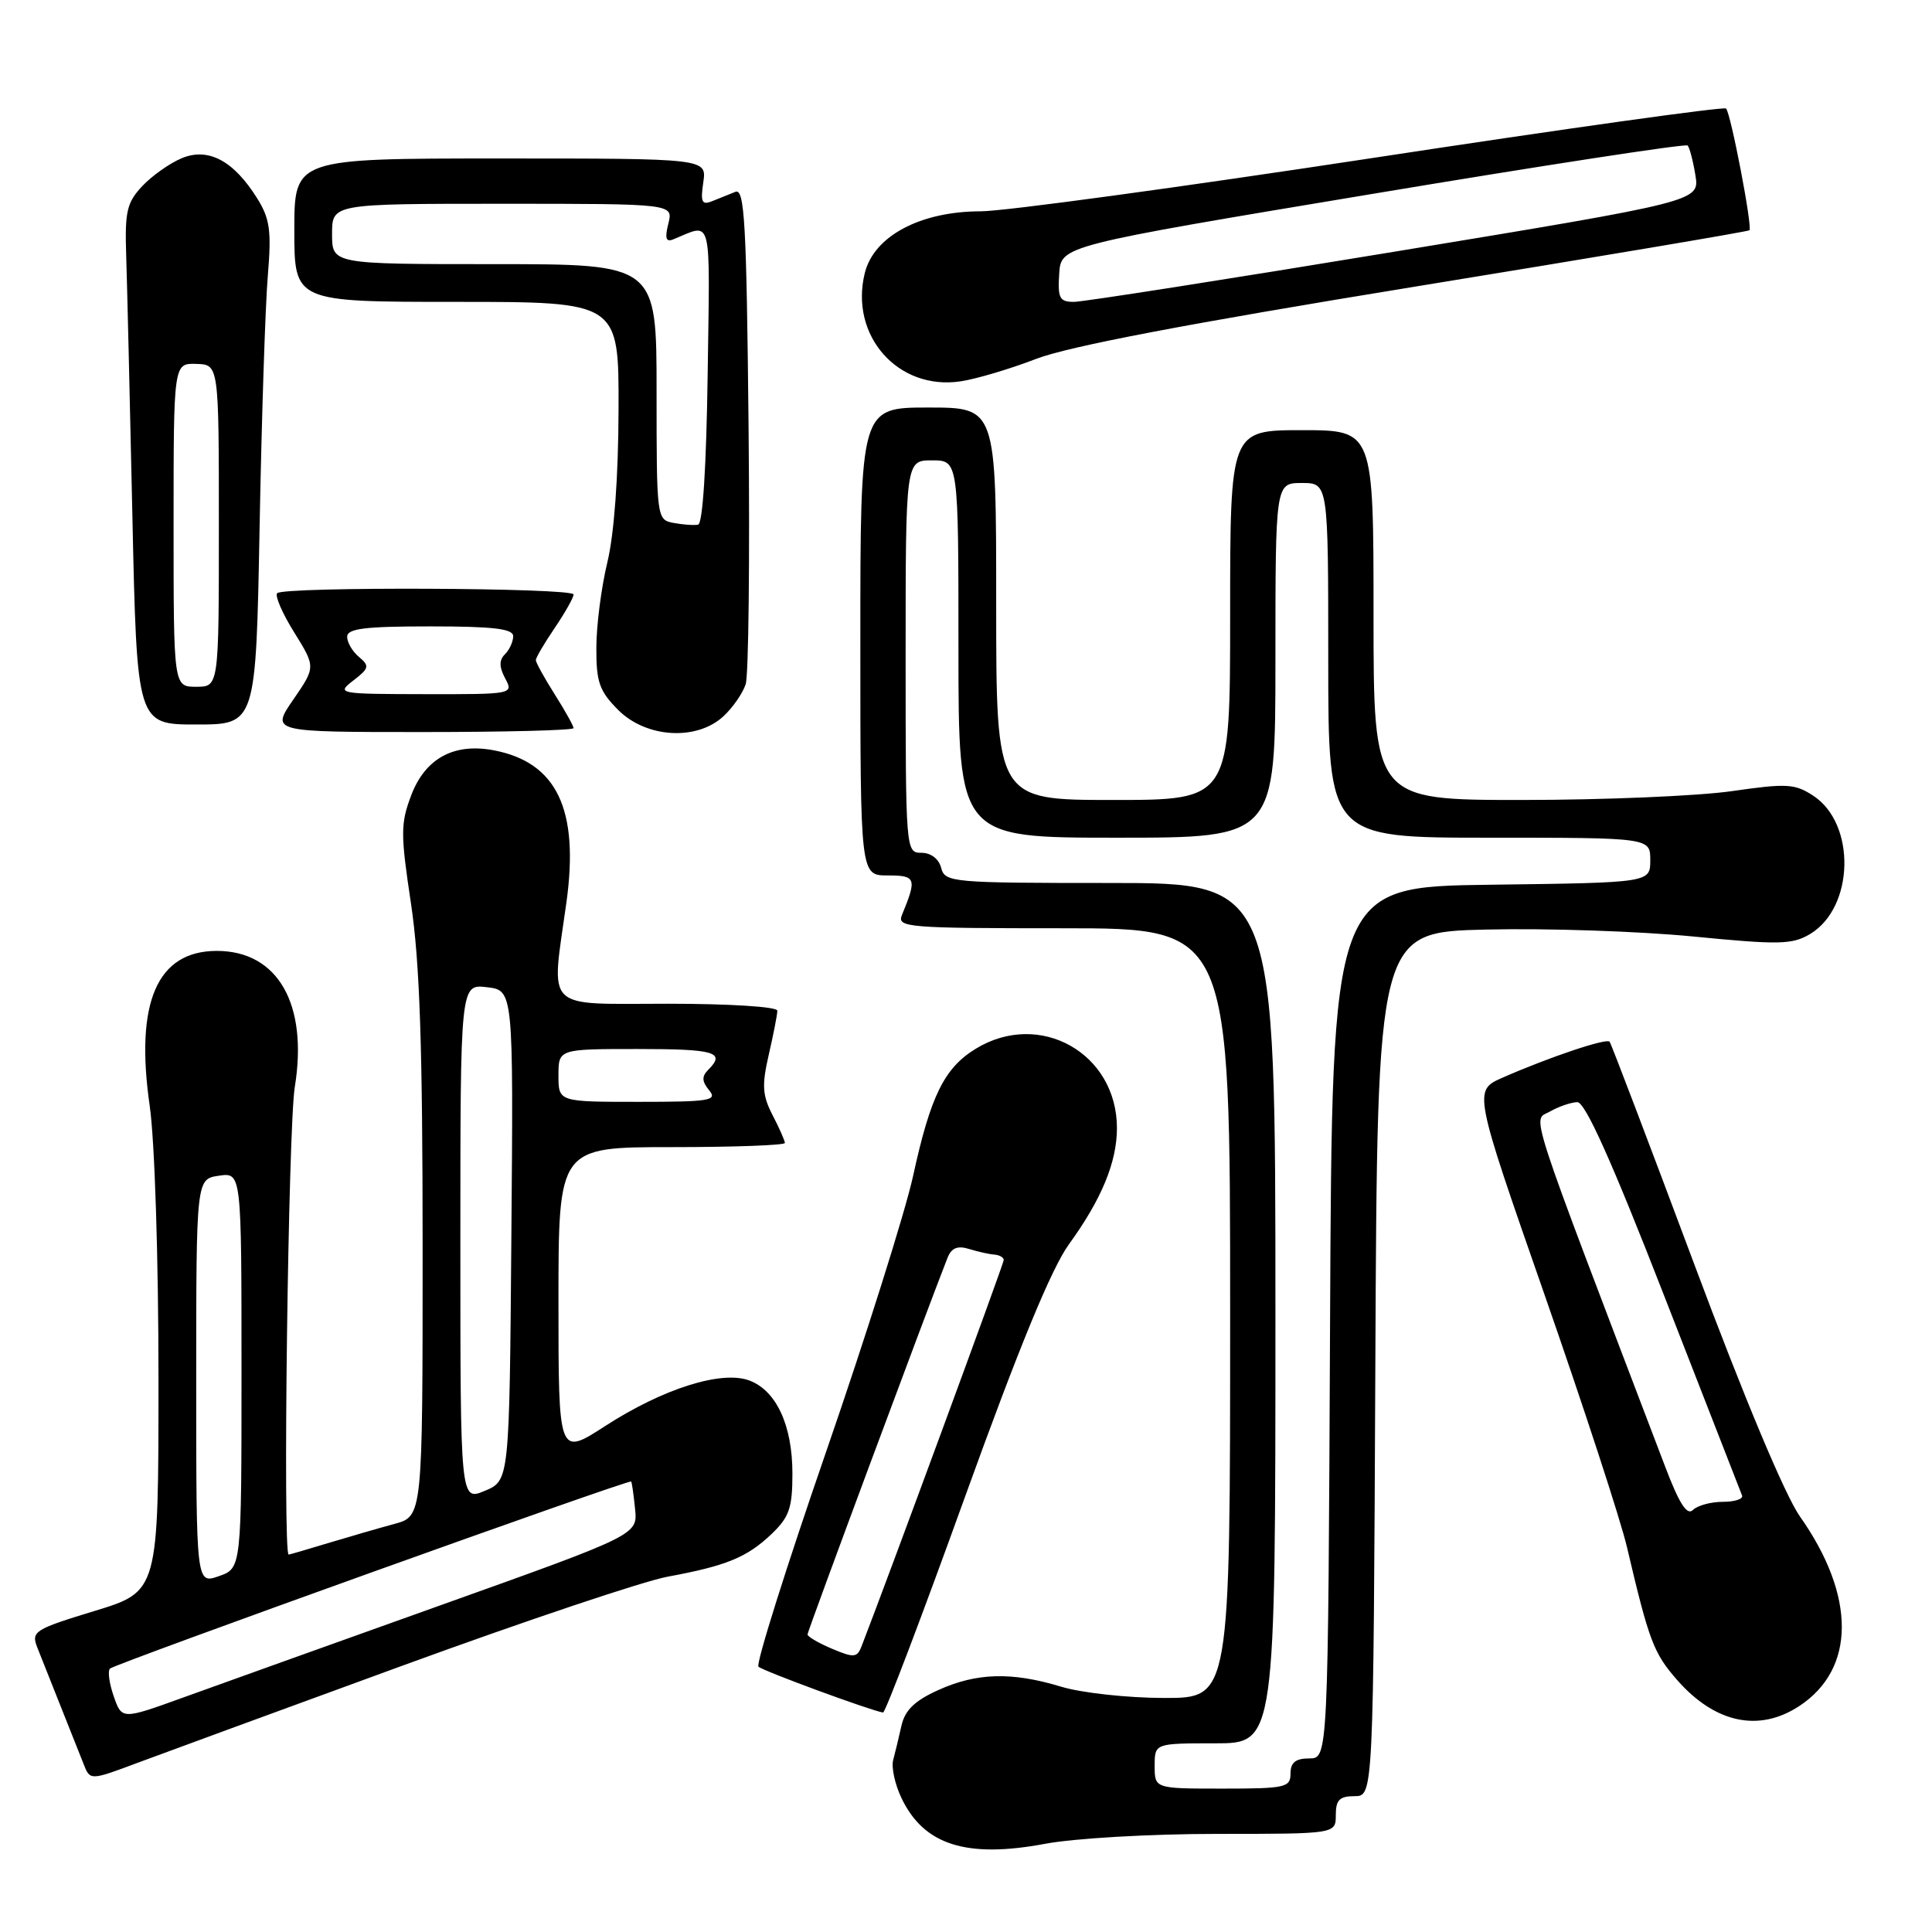 <?xml version="1.0" encoding="UTF-8" standalone="no"?>
<!DOCTYPE svg PUBLIC "-//W3C//DTD SVG 1.1//EN" "http://www.w3.org/Graphics/SVG/1.1/DTD/svg11.dtd" >
<svg xmlns="http://www.w3.org/2000/svg" xmlns:xlink="http://www.w3.org/1999/xlink" version="1.1" viewBox="0 0 256 256">
 <g >
 <path fill="currentColor"
d=" M 161.25 243.00 C 177.00 243.00 177.00 243.00 177.00 240.50 C 177.00 238.50 177.50 238.00 179.49 238.00 C 181.98 238.00 181.98 238.00 182.24 180.75 C 182.50 123.50 182.50 123.50 197.00 123.17 C 204.97 122.98 217.28 123.40 224.35 124.09 C 235.77 125.21 237.49 125.17 239.85 123.76 C 245.70 120.25 245.96 109.17 240.27 105.44 C 237.83 103.84 236.75 103.78 229.48 104.83 C 225.03 105.47 212.53 106.00 201.70 106.00 C 182.00 106.00 182.00 106.00 182.00 81.50 C 182.00 57.00 182.00 57.00 172.50 57.00 C 163.00 57.00 163.00 57.00 163.00 81.50 C 163.00 106.00 163.00 106.00 147.50 106.00 C 132.00 106.00 132.00 106.00 132.00 80.00 C 132.00 54.00 132.00 54.00 123.00 54.00 C 114.00 54.00 114.00 54.00 114.00 85.00 C 114.00 116.00 114.00 116.00 117.62 116.00 C 121.38 116.00 121.52 116.37 119.51 121.25 C 118.83 122.89 120.23 123.00 140.89 123.00 C 163.00 123.00 163.00 123.00 163.00 174.00 C 163.00 225.00 163.00 225.00 154.25 224.99 C 149.40 224.98 143.31 224.32 140.59 223.49 C 134.06 221.51 129.38 221.64 124.29 223.96 C 121.19 225.36 119.90 226.62 119.44 228.69 C 119.10 230.23 118.60 232.28 118.35 233.22 C 118.09 234.17 118.58 236.43 119.44 238.23 C 122.40 244.47 128.05 246.27 138.50 244.31 C 142.40 243.58 152.48 243.00 161.25 243.00 Z  M 53.57 220.62 C 69.57 214.78 85.26 209.51 88.46 208.92 C 96.26 207.48 98.99 206.36 102.25 203.25 C 104.58 201.02 105.00 199.81 105.00 195.26 C 105.00 188.88 102.88 184.28 99.31 182.93 C 95.65 181.54 87.89 183.98 80.20 188.95 C 74.00 192.96 74.00 192.96 74.00 172.48 C 74.00 152.00 74.00 152.00 89.00 152.00 C 97.25 152.00 104.00 151.75 104.00 151.45 C 104.00 151.15 103.27 149.49 102.37 147.76 C 101.01 145.12 100.93 143.82 101.87 139.73 C 102.49 137.04 103.00 134.43 103.00 133.92 C 103.00 133.40 96.70 133.00 88.50 133.00 C 71.86 133.00 73.02 134.16 75.05 119.61 C 76.77 107.23 73.78 100.99 65.38 99.41 C 60.13 98.43 56.36 100.49 54.50 105.35 C 53.07 109.12 53.06 110.45 54.46 119.74 C 55.62 127.49 56.00 138.63 56.00 165.45 C 56.00 200.92 56.00 200.92 52.25 201.93 C 50.19 202.49 46.25 203.63 43.50 204.46 C 40.75 205.30 38.39 205.98 38.25 205.99 C 37.45 206.02 38.19 149.39 39.06 144.04 C 40.85 133.04 36.81 126.00 28.73 126.00 C 20.81 126.00 17.86 132.82 19.84 146.55 C 20.50 151.15 21.00 166.67 21.00 182.74 C 21.00 210.88 21.00 210.88 12.53 213.46 C 4.56 215.89 4.12 216.18 4.93 218.27 C 5.41 219.50 6.79 222.97 8.00 226.00 C 9.21 229.03 10.59 232.50 11.07 233.72 C 11.93 235.94 11.93 235.94 18.21 233.59 C 21.67 232.30 37.58 226.46 53.57 220.62 Z  M 238.43 226.05 C 245.90 221.13 245.92 211.46 238.50 200.94 C 236.53 198.15 231.07 185.12 224.47 167.44 C 218.52 151.52 213.49 138.29 213.28 138.03 C 212.87 137.53 205.33 140.06 199.11 142.79 C 195.22 144.50 195.22 144.50 204.64 171.50 C 209.82 186.35 214.75 201.43 215.58 205.00 C 218.51 217.47 219.11 219.05 222.24 222.62 C 227.26 228.34 233.09 229.57 238.43 226.05 Z  M 127.90 198.25 C 135.03 178.50 139.33 168.05 141.65 164.86 C 145.97 158.90 148.00 153.98 148.00 149.48 C 148.00 139.55 137.77 133.79 129.30 138.96 C 125.13 141.50 123.30 145.21 120.99 155.82 C 119.94 160.60 114.76 177.04 109.47 192.35 C 104.18 207.66 100.14 220.48 100.50 220.84 C 101.03 221.39 115.39 226.67 117.01 226.92 C 117.30 226.96 122.20 214.06 127.90 198.25 Z  M 76.00 96.48 C 76.00 96.19 74.88 94.18 73.50 92.00 C 72.12 89.82 71.00 87.78 71.00 87.47 C 71.00 87.15 72.12 85.24 73.50 83.21 C 74.87 81.19 76.00 79.19 76.00 78.77 C 76.00 77.87 37.62 77.71 36.73 78.60 C 36.40 78.94 37.41 81.27 38.98 83.79 C 41.83 88.38 41.83 88.38 38.87 92.69 C 35.90 97.00 35.90 97.00 55.95 97.00 C 66.98 97.00 76.00 96.77 76.00 96.48 Z  M 95.87 94.90 C 97.11 93.75 98.43 91.84 98.81 90.65 C 99.19 89.47 99.36 74.18 99.19 56.67 C 98.92 29.49 98.66 24.92 97.44 25.42 C 96.65 25.74 95.26 26.30 94.36 26.66 C 93.00 27.21 92.80 26.78 93.19 24.16 C 93.65 21.00 93.65 21.00 66.33 21.00 C 39.00 21.00 39.00 21.00 39.00 30.50 C 39.00 40.00 39.00 40.00 60.50 40.00 C 82.00 40.00 82.00 40.00 81.96 54.25 C 81.94 63.14 81.38 70.76 80.48 74.50 C 79.68 77.80 79.02 82.90 79.02 85.83 C 79.00 90.39 79.42 91.57 81.92 94.08 C 85.64 97.80 92.34 98.19 95.87 94.90 Z  M 34.40 69.75 C 34.67 55.31 35.16 40.35 35.49 36.50 C 35.98 30.59 35.77 29.00 34.09 26.30 C 30.97 21.30 27.61 19.50 24.09 20.96 C 22.50 21.62 20.14 23.29 18.85 24.66 C 16.81 26.83 16.53 28.03 16.72 33.83 C 16.84 37.50 17.21 52.99 17.54 68.25 C 18.14 96.00 18.14 96.00 26.02 96.00 C 33.91 96.00 33.91 96.00 34.40 69.75 Z  M 137.28 47.56 C 141.53 45.91 157.42 42.88 187.50 37.98 C 211.70 34.04 231.64 30.68 231.81 30.51 C 232.23 30.10 229.34 15.00 228.71 14.38 C 228.43 14.10 207.35 17.05 181.85 20.94 C 156.36 24.82 133.01 28.00 129.96 28.00 C 121.96 28.00 115.80 31.28 114.59 36.18 C 112.54 44.48 118.99 51.77 127.28 50.53 C 129.36 50.22 133.86 48.88 137.28 47.56 Z  M 153.00 234.00 C 153.00 231.00 153.00 231.00 161.00 231.00 C 169.00 231.00 169.00 231.00 169.00 174.00 C 169.00 117.00 169.00 117.00 147.12 117.00 C 126.07 117.00 125.21 116.92 124.71 115.00 C 124.40 113.80 123.35 113.00 122.09 113.00 C 120.02 113.00 120.00 112.72 120.00 87.00 C 120.00 61.00 120.00 61.00 123.50 61.00 C 127.00 61.00 127.00 61.00 127.00 86.00 C 127.00 111.00 127.00 111.00 148.00 111.00 C 169.00 111.00 169.00 111.00 169.00 87.50 C 169.00 64.00 169.00 64.00 172.50 64.00 C 176.00 64.00 176.00 64.00 176.00 87.50 C 176.00 111.00 176.00 111.00 197.33 111.00 C 218.67 111.00 218.67 111.00 218.67 113.98 C 218.67 116.96 218.67 116.96 197.58 117.23 C 176.50 117.50 176.50 117.50 176.24 175.25 C 175.98 233.00 175.98 233.00 173.49 233.00 C 171.67 233.00 171.00 233.54 171.00 235.00 C 171.00 236.85 170.33 237.00 162.00 237.00 C 153.00 237.00 153.00 237.00 153.00 234.00 Z  M 15.07 224.77 C 14.48 223.07 14.25 221.42 14.57 221.10 C 15.20 220.47 83.34 196.00 83.63 196.31 C 83.73 196.41 83.96 198.05 84.15 199.93 C 84.50 203.37 84.50 203.37 58.50 212.66 C 44.20 217.77 28.82 223.29 24.33 224.91 C 16.15 227.87 16.15 227.87 15.07 224.77 Z  M 26.00 183.06 C 26.00 156.23 26.00 156.23 29.00 155.79 C 32.00 155.35 32.00 155.35 32.00 181.58 C 32.00 207.80 32.00 207.80 29.00 208.85 C 26.00 209.90 26.00 209.90 26.00 183.06 Z  M 61.00 164.65 C 61.00 130.40 61.00 130.40 64.51 130.81 C 68.03 131.22 68.03 131.22 67.76 163.70 C 67.50 196.17 67.50 196.17 64.25 197.54 C 61.00 198.90 61.00 198.90 61.00 164.65 Z  M 74.00 142.50 C 74.00 139.00 74.00 139.00 84.50 139.00 C 94.78 139.00 96.18 139.42 93.84 141.76 C 92.97 142.63 93.00 143.29 93.96 144.46 C 95.10 145.83 94.08 146.00 84.62 146.00 C 74.00 146.00 74.00 146.00 74.00 142.50 Z  M 220.64 194.33 C 201.97 145.33 203.04 148.61 205.36 147.29 C 206.54 146.62 208.18 146.06 209.00 146.04 C 210.04 146.02 213.55 153.82 220.50 171.67 C 226.00 185.78 230.65 197.70 230.83 198.16 C 231.02 198.62 229.87 199.00 228.28 199.00 C 226.70 199.00 224.91 199.49 224.32 200.08 C 223.54 200.86 222.50 199.23 220.64 194.33 Z  M 110.25 218.47 C 108.46 217.71 107.00 216.86 107.00 216.57 C 107.00 216.15 122.80 173.65 125.55 166.67 C 126.07 165.36 126.87 165.02 128.39 165.49 C 129.55 165.85 131.06 166.19 131.75 166.24 C 132.44 166.29 133.00 166.62 133.00 166.96 C 133.00 167.45 117.55 209.41 114.15 218.17 C 113.57 219.65 113.14 219.69 110.25 218.47 Z  M 46.83 90.16 C 48.91 88.56 48.99 88.24 47.58 87.06 C 46.71 86.34 46.00 85.14 46.00 84.38 C 46.00 83.29 48.32 83.00 57.00 83.00 C 65.36 83.00 68.00 83.31 68.00 84.30 C 68.00 85.02 67.51 86.09 66.91 86.69 C 66.12 87.48 66.13 88.37 66.94 89.89 C 68.06 91.98 67.96 92.00 56.29 91.98 C 44.76 91.96 44.55 91.92 46.83 90.16 Z  M 89.25 69.29 C 87.02 68.87 87.00 68.70 87.00 51.93 C 87.00 35.00 87.00 35.00 65.50 35.00 C 44.00 35.00 44.00 35.00 44.00 31.00 C 44.00 27.00 44.00 27.00 66.61 27.00 C 89.22 27.00 89.22 27.00 88.56 29.63 C 88.07 31.57 88.24 32.11 89.20 31.72 C 94.46 29.58 94.07 28.06 93.77 49.55 C 93.60 61.73 93.12 69.41 92.50 69.52 C 91.95 69.63 90.49 69.52 89.25 69.29 Z  M 23.00 69.57 C 23.00 48.13 23.00 48.13 26.00 48.22 C 29.00 48.30 29.00 48.30 29.00 69.65 C 29.00 91.00 29.00 91.00 26.00 91.00 C 23.00 91.00 23.00 91.00 23.00 69.57 Z  M 140.35 36.28 C 140.59 32.56 140.59 32.56 181.87 25.69 C 204.57 21.90 223.36 19.02 223.62 19.28 C 223.87 19.54 224.34 21.31 224.65 23.22 C 225.21 26.68 225.21 26.68 184.84 33.34 C 162.64 37.00 143.50 40.00 142.30 40.00 C 140.40 40.00 140.14 39.51 140.35 36.28 Z "/>
</g>
</svg>